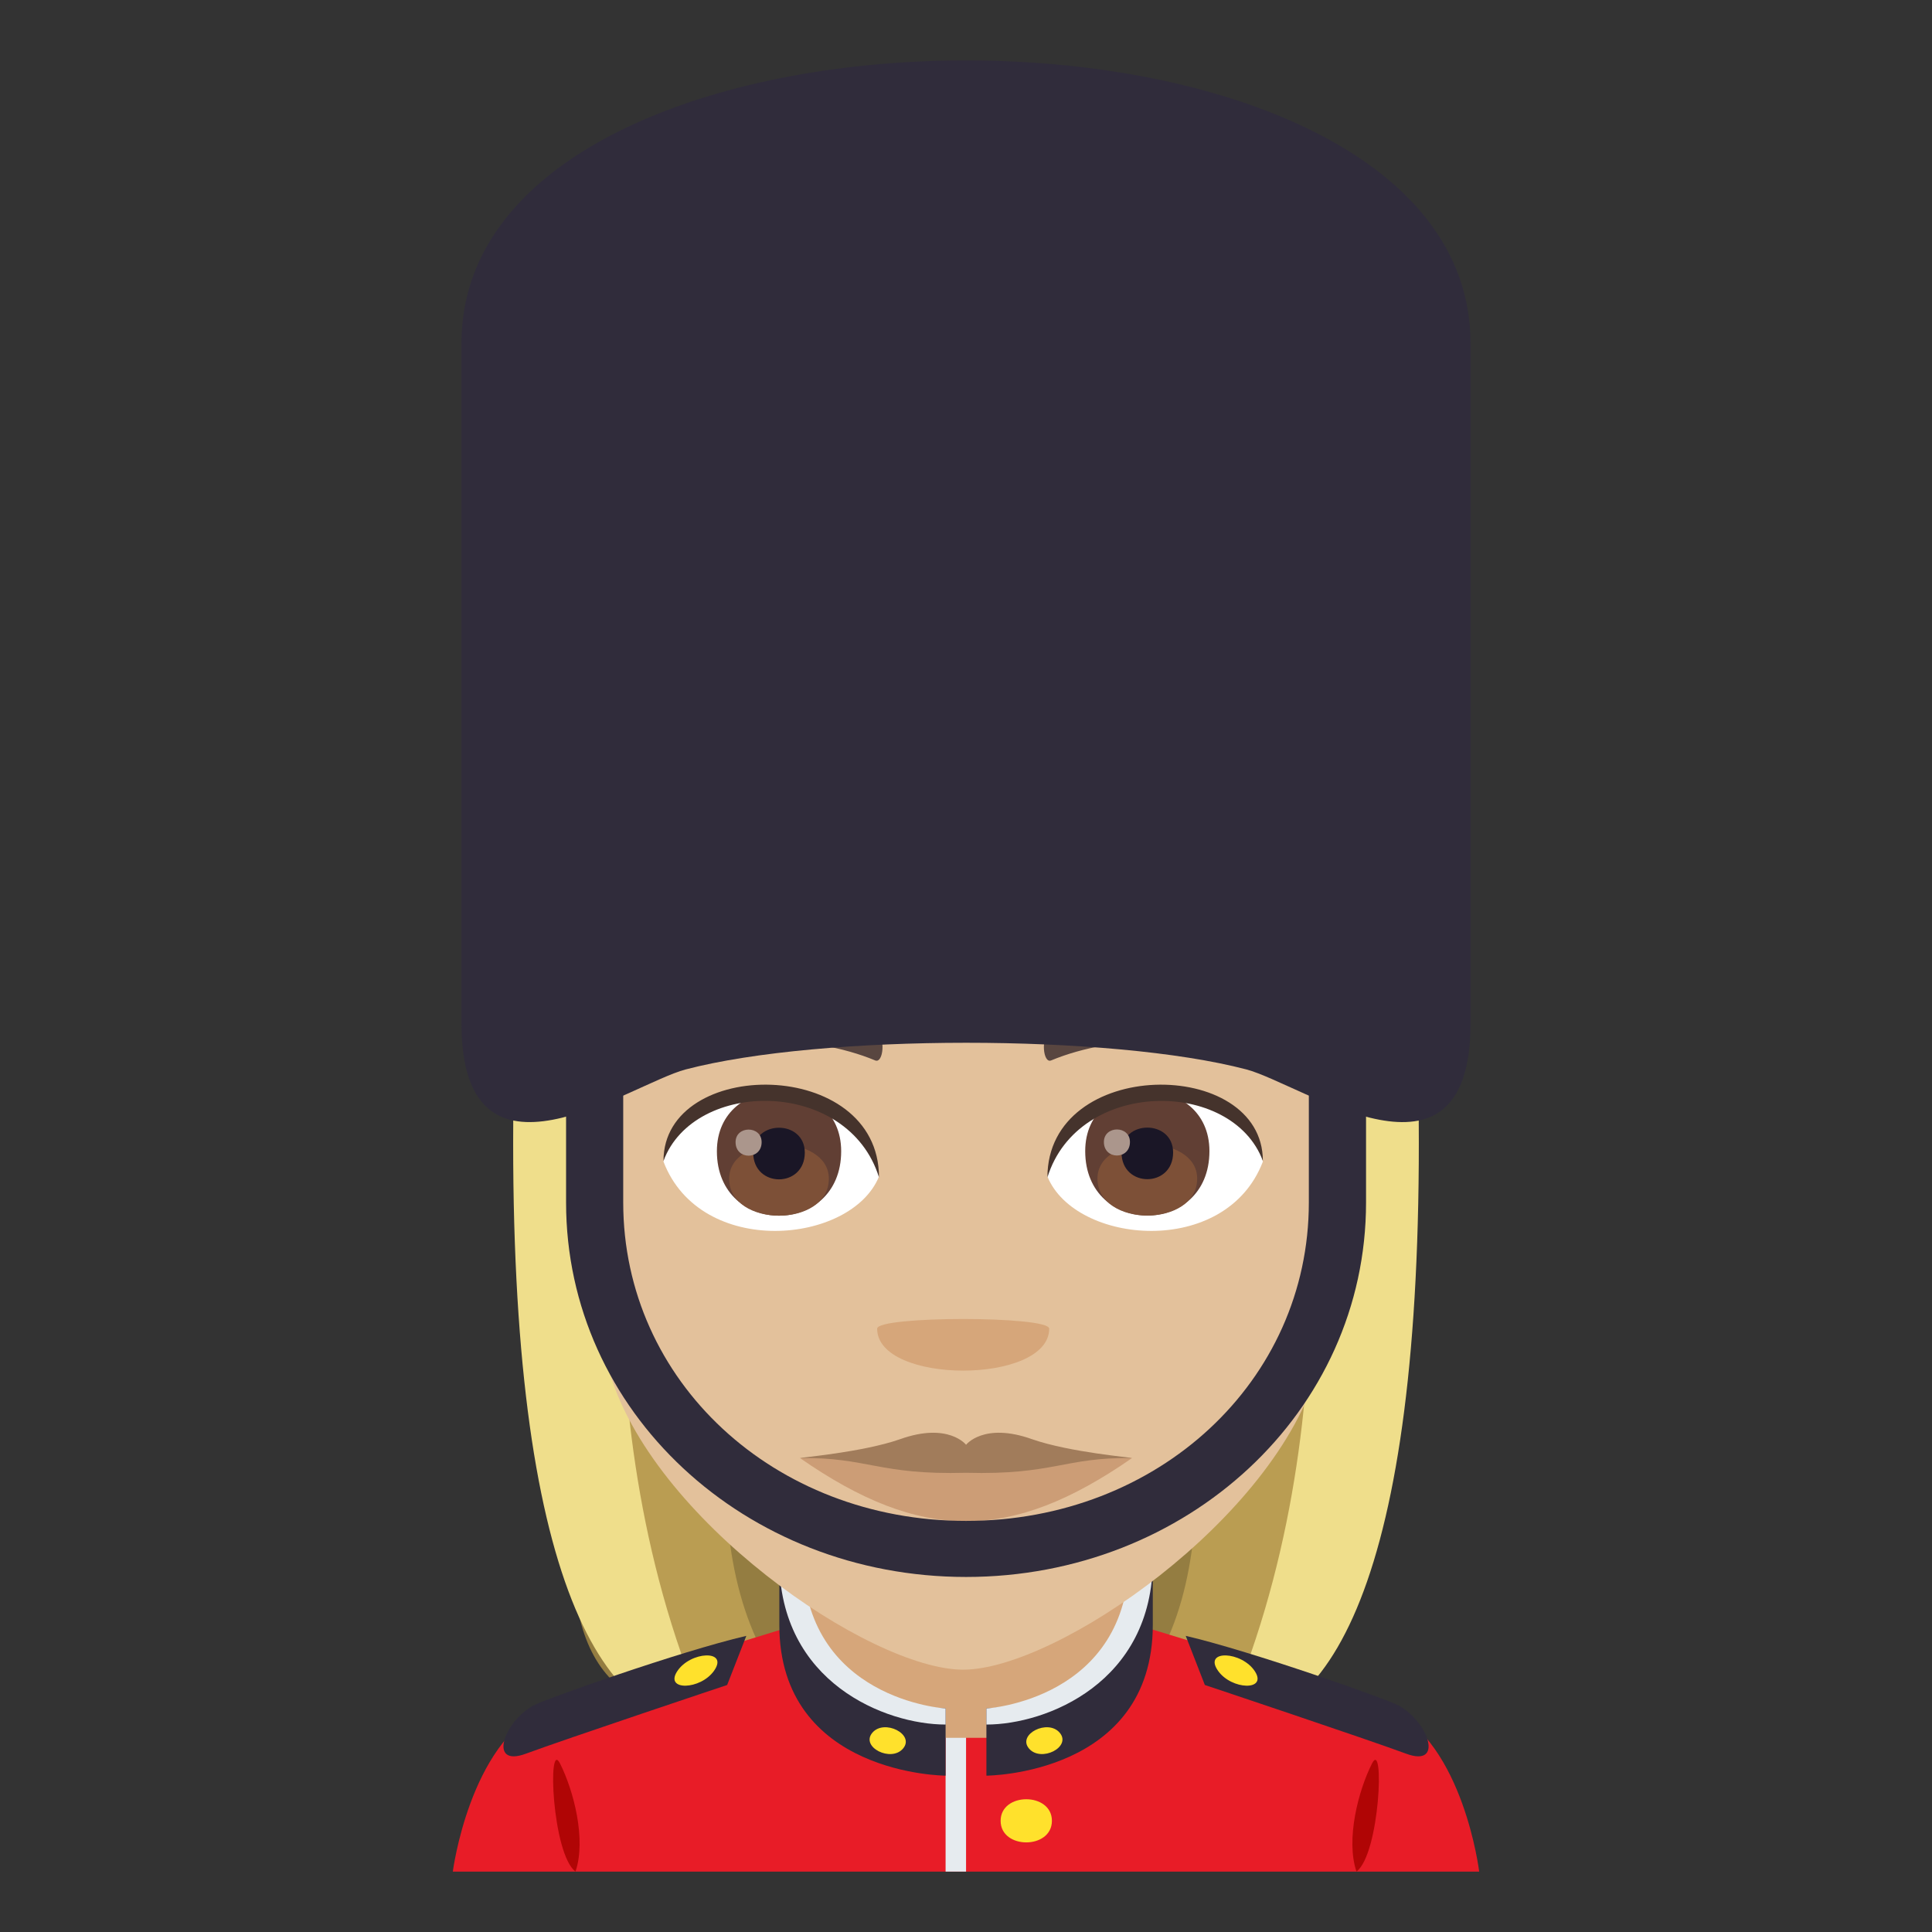 <?xml version="1.0" encoding="utf-8"?>
<!-- Generator: Adobe Illustrator 15.0.0, SVG Export Plug-In . SVG Version: 6.00 Build 0)  -->
<!DOCTYPE svg PUBLIC "-//W3C//DTD SVG 1.1//EN" "http://www.w3.org/Graphics/SVG/1.1/DTD/svg11.dtd">
<svg version="1.1" id="Layer_1" xmlns:x="http://ns.adobe.com/Extensibility/1.0/" xmlns:i="http://ns.adobe.com/AdobeIllustrator/10.0/" xmlns:graph="http://ns.adobe.com/Graphs/1.0/"
	 xmlns="http://www.w3.org/2000/svg" xmlns:xlink="http://www.w3.org/1999/xlink" xmlns:a="http://ns.adobe.com/AdobeSVGViewerExtensions/3.0/"
	 x="0px" y="0px" width="64px" height="64px" viewBox="0 0 64 64" enable-background="new 0 0 64 64" xml:space="preserve">
<rect x="0" y="0" width="64" height="64" fill="#333333" stroke="none"/>
<path fill="#947D41" d="M22.75,28.226c-6.17,29.605-5.605,28.97,7.387,28.97C22.947,51.575,36.719,27.822,22.75,28.226z"/>
<path fill="#BA9D52" d="M20.525,27.767c-4.504,22.492-0.617,28.269,2.832,29.429h3.955C18.061,49.911,32.521,27.324,20.525,27.767z"
	/>
<path fill="#947D41" d="M40.91,28.224c6.17,29.605,5.604,28.972-7.385,28.972C40.135,52.685,26.941,27.822,40.91,28.224z"/>
<path fill="#BA9D52" d="M43.135,27.765c6.582,20.464-0.016,28.484-2.834,29.431h-3.953C45.6,50.507,31.139,27.324,43.135,27.765z"/>
<path fill="#EFDE8B" d="M17.021,35.683c-0.305,15.848,2.646,21.514,6.502,21.514C18.93,46.913,21.1,35.663,21.1,35.663
	L17.021,35.683z"/>
<path fill="#EFDE8B" d="M46.979,35.683c0.305,15.848-2.646,21.514-6.502,21.514C45.07,46.913,42.9,35.663,42.9,35.663L46.979,35.683
	z"/>
<path fill="#E81C27" d="M18.016,56.608c1.701-0.795,8.756-2.895,8.756-2.895h10.516c0,0,7.049,2.096,8.738,2.893
	C48.484,57.763,49,61.999,49,61.999H15C15,61.999,15.549,57.761,18.016,56.608z"/>
<path fill="#302C3B" d="M39.279,54.19l0.633,1.627c0,0,5.395,1.803,6.664,2.275c1.262,0.469,0.752-1.045-0.24-1.592
	C45.965,56.294,41.475,54.7,39.279,54.19z"/>
<path fill="#FFE12C" d="M41.572,55.368c0.416,0.65-0.775,0.617-1.223-0.021C39.85,54.638,41.137,54.692,41.572,55.368z"/>
<path fill="#302C3B" d="M24.723,54.19l-0.635,1.627c0,0-5.393,1.803-6.664,2.275c-1.26,0.469-0.75-1.045,0.24-1.592
	C18.035,56.294,22.527,54.7,24.723,54.19z"/>
<path fill="#FFE12C" d="M22.43,55.368c-0.418,0.65,0.773,0.617,1.223-0.021C24.152,54.638,22.865,54.692,22.43,55.368z"/>
<path fill="#B00505" d="M19.064,61.999c0.363-1.066-0.063-2.689-0.514-3.584C18.129,57.583,18.289,61.413,19.064,61.999z"/>
<path fill="#B00505" d="M45.451,58.415c-0.453,0.895-0.877,2.518-0.516,3.584C45.711,61.413,45.871,57.583,45.451,58.415z"/>
<rect x="31.324" y="57.034" fill="#E6EBEF" width="0.678" height="4.965"/>
<path fill="#FFE12C" d="M34.846,60.317c0,0.953-1.699,0.953-1.699,0S34.846,59.364,34.846,60.317z"/>
<path fill="#D6A67A" d="M26.453,55.726l4.871,1.842h1.352c0,0,5.08-0.676,5.08-5.461L26.453,49.3V55.726z"/>
<path fill="#302C3B" d="M25.816,53.823c0-0.518,0-1.492,0-2.143c0-0.162,0.781-0.15,0.781-0.15
	c-0.484,5.018,4.727,5.064,4.727,5.064v2.227C31.324,58.821,25.816,58.804,25.816,53.823z"/>
<path fill="#E6EBEF" d="M25.816,51.681c0-0.162,0.781-0.15,0.781-0.15c0,4.785,4.727,5.064,4.727,5.064v0.533
	C29.346,57.128,25.816,55.749,25.816,51.681z"/>
<path fill="#FFE12C" d="M29.916,57.921c-0.395,0.469-1.416-0.047-1.02-0.52C29.291,56.933,30.313,57.452,29.916,57.921z"/>
<path fill="#302C3B" d="M38.188,53.823c0-0.518,0-1.492,0-2.143c0-0.162-0.783-0.15-0.783-0.15c0.471,4.961-4.729,5.064-4.729,5.064
	v2.227C32.676,58.821,38.188,58.804,38.188,53.823z"/>
<path fill="#E6EBEF" d="M38.188,51.681c0-0.162-0.783-0.15-0.783-0.15c0,4.785-4.729,5.064-4.729,5.064v0.533
	C34.658,57.128,38.188,55.749,38.188,51.681z"/>
<path fill="#FFE12C" d="M34.086,57.921c0.395,0.469,1.416-0.047,1.02-0.52C34.711,56.933,33.691,57.452,34.086,57.921z"/>
<path fill="#E3C19B" d="M31.906,21.111c-9.191,0-13.617,7.484-13.064,17.107c0.113,1.936,0.65,4.727,1.314,7.117
	c1.379,4.971,8.652,9.975,11.75,9.975c3.096,0,10.369-5.004,11.748-9.975c0.664-2.391,1.203-5.182,1.316-7.117
	C45.523,28.595,41.098,21.111,31.906,21.111z"/>
<path fill="#594640" d="M42.035,34.722c-2.07-1.234-5.785-1.385-7.256-0.543c-0.311,0.17-0.227,1.061,0.041,0.949
	c2.098-0.873,5.291-0.916,7.26,0.094C42.344,35.354,42.348,34.901,42.035,34.722z"/>
<path fill="#594640" d="M21.777,34.722c2.07-1.234,5.785-1.385,7.258-0.543c0.311,0.17,0.229,1.061-0.043,0.949
	c-2.098-0.873-5.289-0.918-7.258,0.094C21.471,35.354,21.465,34.901,21.777,34.722z"/>
<path fill="#D6A67A" d="M34.756,44.013c0,1.854-5.699,1.854-5.699,0C29.057,43.587,34.756,43.587,34.756,44.013z"/>
<path fill="#FFFFFF" d="M41.834,38.481c-1.229,3.213-6.223,2.742-7.137,0.492C35.391,35.36,41.158,35.05,41.834,38.481z"/>
<path fill="#613F34" d="M35.949,38.132c0,2.846,4.115,2.846,4.115,0C40.064,35.489,35.949,35.489,35.949,38.132z"/>
<path fill="#7D5037" d="M36.355,39.042c0,1.633,3.303,1.633,3.303,0C39.658,37.526,36.355,37.526,36.355,39.042z"/>
<path fill="#1A1626" d="M37.152,38.177c0,1.18,1.709,1.18,1.709,0C38.861,37.079,37.152,37.079,37.152,38.177z"/>
<path fill="#AB968C" d="M36.568,37.831c0,0.596,0.863,0.596,0.863,0C37.432,37.276,36.568,37.276,36.568,37.831z"/>
<path fill="#45332C" d="M41.834,38.456c0-3.453-7.137-3.453-7.137,0.547C35.715,35.722,40.816,35.722,41.834,38.456z"/>
<path fill="#FFFFFF" d="M21.979,38.481c1.229,3.213,6.225,2.742,7.139,0.492C28.424,35.36,22.654,35.05,21.979,38.481z"/>
<path fill="#613F34" d="M23.748,38.136c0,2.846,4.117,2.846,4.117,0C27.865,35.493,23.748,35.493,23.748,38.136z"/>
<path fill="#7D5037" d="M24.154,39.046c0,1.633,3.303,1.633,3.303,0C27.457,37.53,24.154,37.53,24.154,39.046z"/>
<path fill="#1A1626" d="M24.951,38.181c0,1.182,1.709,1.182,1.709,0C26.66,37.083,24.951,37.083,24.951,38.181z"/>
<path fill="#AB968C" d="M24.367,37.835c0,0.598,0.863,0.598,0.863,0C25.23,37.28,24.367,37.28,24.367,37.835z"/>
<path fill="#45332C" d="M21.979,38.456c0-3.453,7.139-3.453,7.139,0.545C28.1,35.72,22.998,35.72,21.979,38.456z"/>
<path fill="#302C3B" d="M48.713,33.897c0,5.996-5.576,2.018-7.426,1.529c-4.49-1.178-14.078-1.176-18.572,0
	c-1.848,0.488-7.428,4.467-7.428-1.529V11.371c0-12.493,33.426-12.493,33.426,0V33.897z"/>
<path fill="#CC9D76" d="M32.002,48.372c-1.799-0.213-3.643-0.24-5.502-0.072c4.014,2.791,6.988,2.791,11,0
	C35.643,48.132,33.803,48.159,32.002,48.372z"/>
<path fill="#A17C5B" d="M34.193,47.677c-1.617-0.58-2.201,0.195-2.191,0.184c0.012,0.012-0.574-0.764-2.191-0.184
	C28.568,48.11,26.5,48.282,26.5,48.3c2.26-0.029,2.592,0.566,5.502,0.488c2.912,0.078,3.242-0.518,5.498-0.488
	C37.502,48.282,35.436,48.11,34.193,47.677z"/>
<path fill="#302C3B" d="M43.357,31.714v8.119c0,5.916-4.986,10.549-11.355,10.549s-11.357-4.633-11.357-10.549v-8.119h-1.893v8.119
	c0,6.941,5.932,12.406,13.25,12.406c7.314,0,13.25-5.465,13.25-12.406v-8.119H43.357z"/>
</svg>
